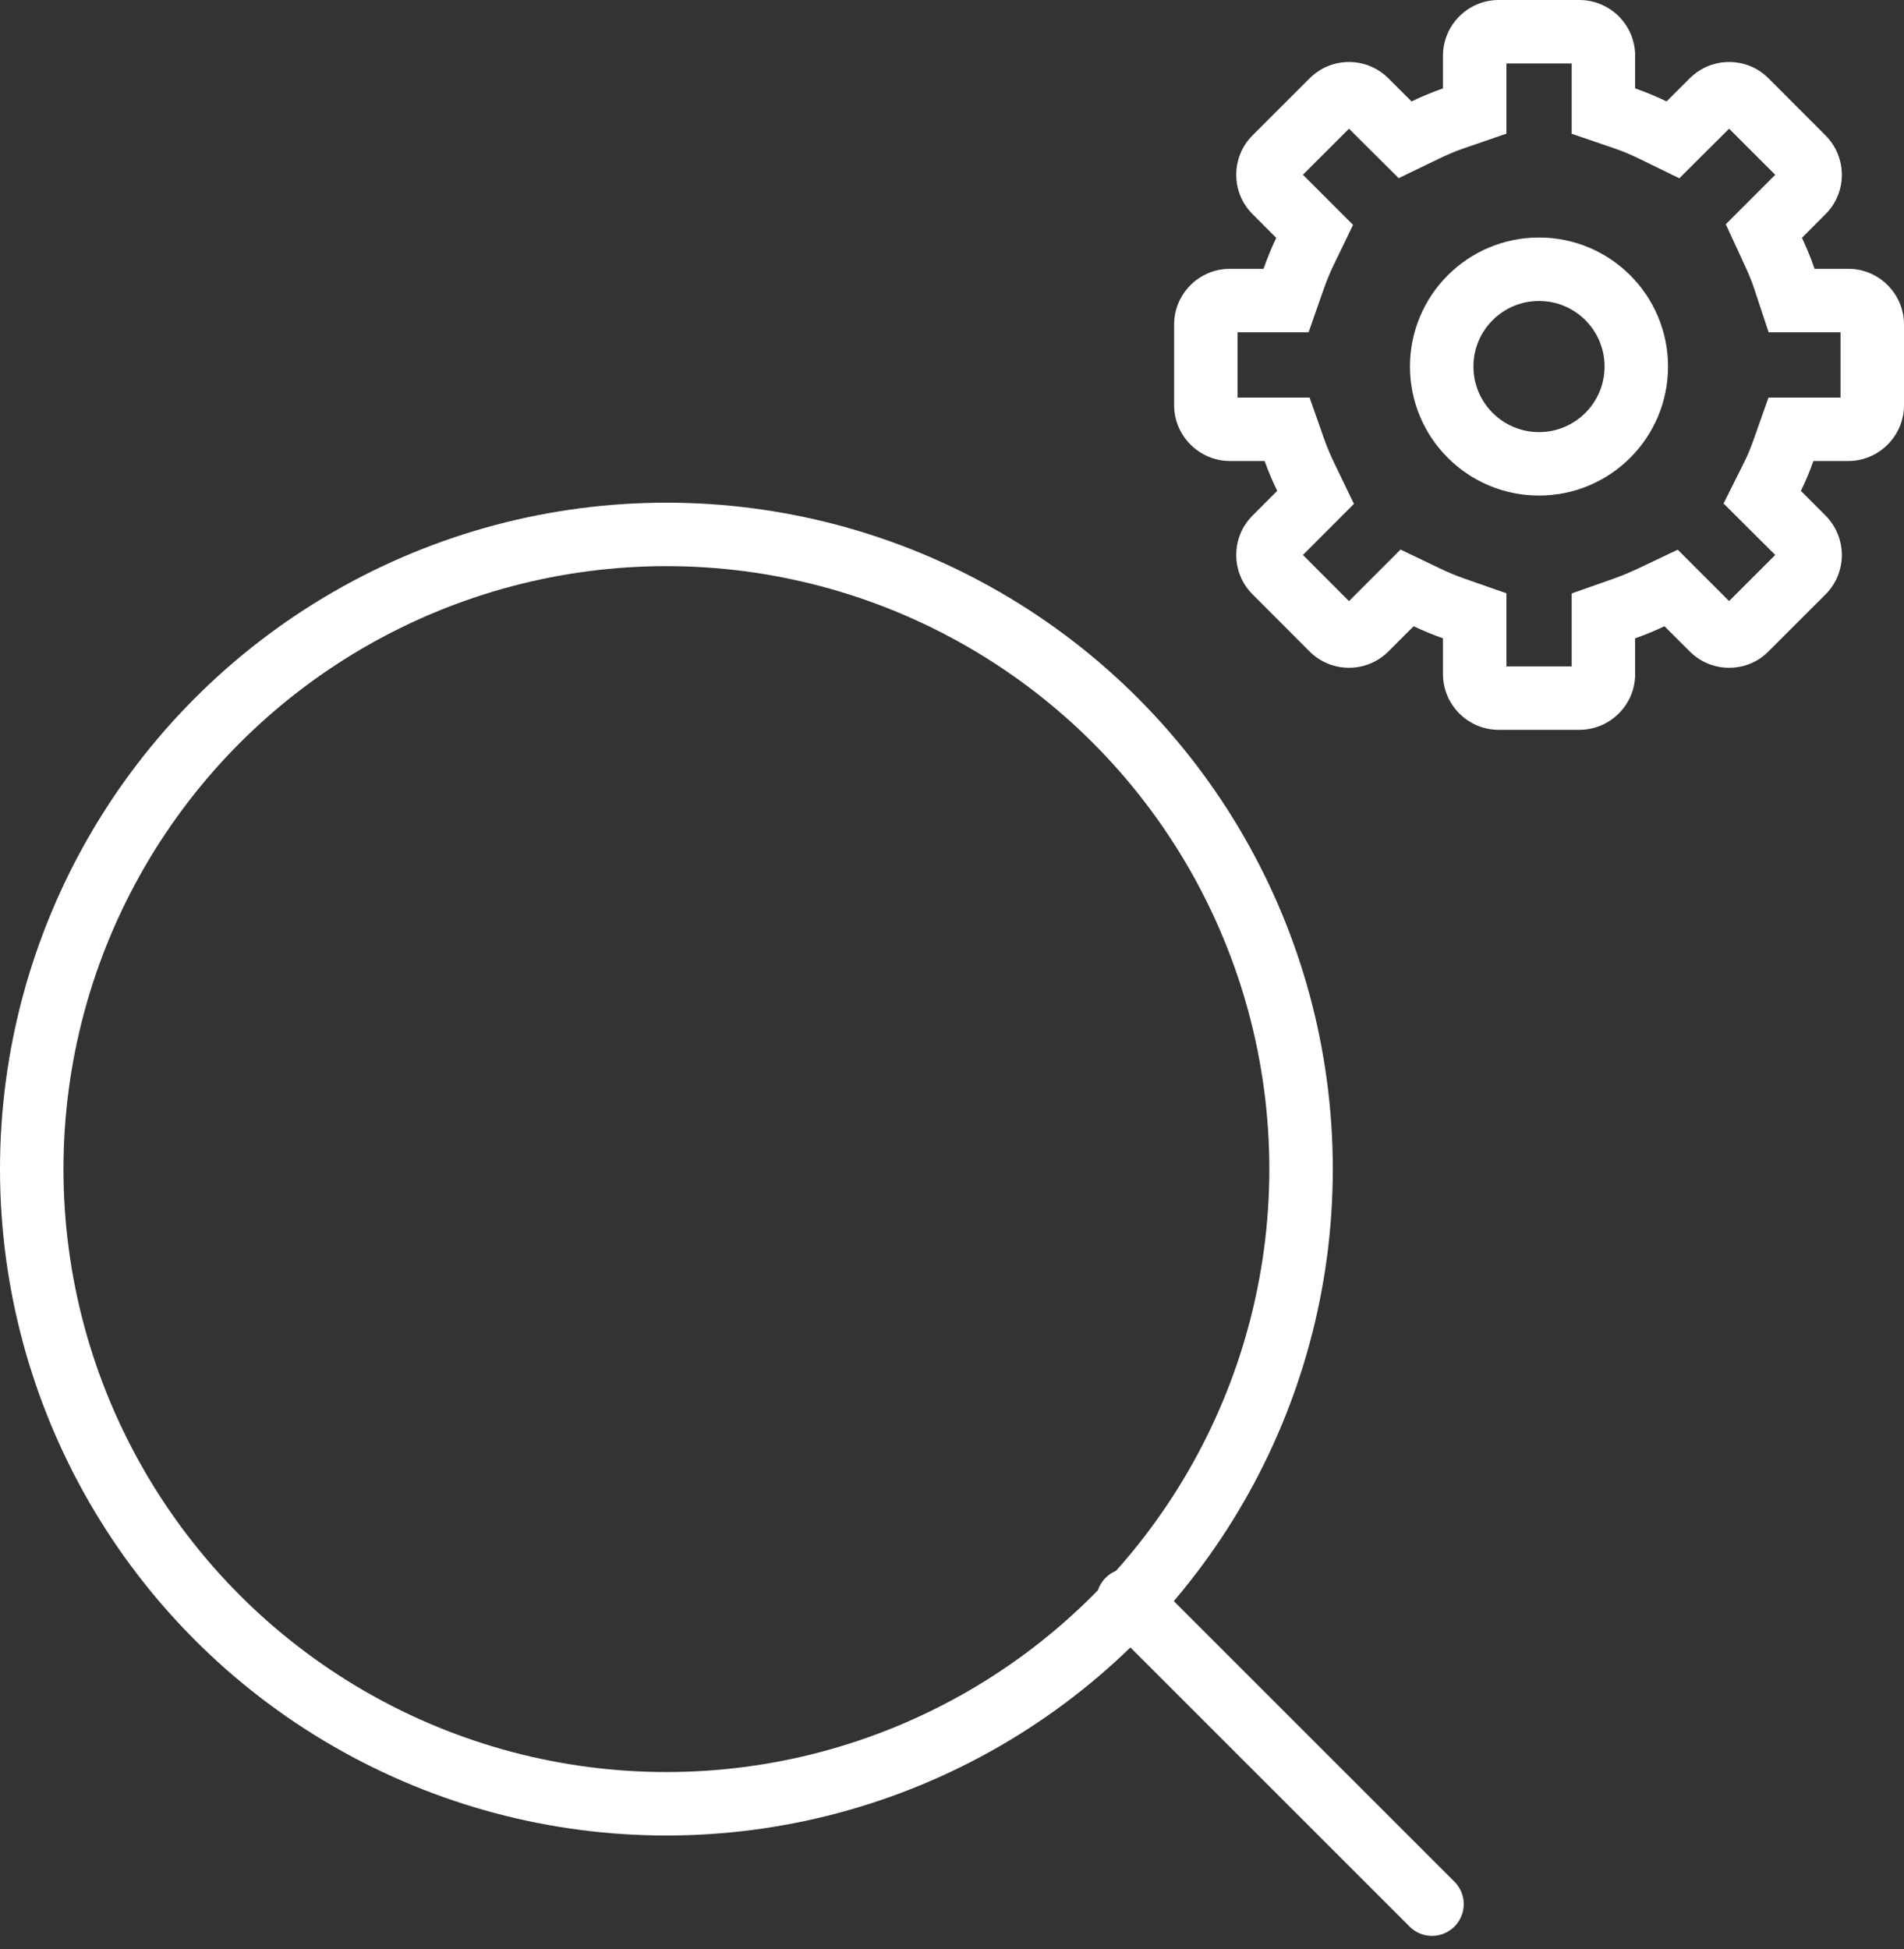 <svg xmlns="http://www.w3.org/2000/svg" width="30" height="30.708" viewBox="0 0 30 30.708">
  <rect x="0" y="0" width="30" height="30.708" fill="#333333" stroke="none"/>
  <g id="그룹_164910" data-name="그룹 164910" transform="translate(-14 -394)">
    <g id="그룹_164838" data-name="그룹 164838" transform="translate(32.5 394)">
      <g id="패스_85862" data-name="패스 85862" transform="translate(-0.5 -1.223)" fill="none">
        <path d="M5.614,12.722a.879.879,0,0,1-.878-.878V11.28a4.586,4.586,0,0,1-.462-.191l-.4.4a.878.878,0,0,1-1.24,0l-.9-.9a.879.879,0,0,1,0-1.24l.391-.391a4.642,4.642,0,0,1-.2-.471H1.379A.882.882,0,0,1,.5,7.608V6.336a.879.879,0,0,1,.879-.878h.53a4.629,4.629,0,0,1,.2-.487L1.736,4.6a.879.879,0,0,1,0-1.24l.9-.9a.878.878,0,0,1,1.241,0l.366.364a4.518,4.518,0,0,1,.495-.206V2.1a.879.879,0,0,1,.878-.878h1.27a.88.88,0,0,1,.879.878v.515a4.308,4.308,0,0,1,.495.206l.366-.364a.878.878,0,0,1,1.238,0l.9.9a.88.88,0,0,1,0,1.241l-.372.372a4.631,4.631,0,0,1,.2.488h.532A.88.88,0,0,1,12,6.336V7.608a.881.881,0,0,1-.875.879h-.553a4.1,4.1,0,0,1-.2.471l.39.389a.881.881,0,0,1,0,1.242l-.9.9a.86.86,0,0,1-.62.257.872.872,0,0,1-.62-.257l-.4-.4a4.922,4.922,0,0,1-.462.191v.563a.88.88,0,0,1-.879.878Z" stroke="none"/>
        <path d="M 6.764 11.722 L 6.764 10.573 L 7.431 10.338 C 7.553 10.294 7.677 10.243 7.798 10.186 L 8.435 9.884 L 9.244 10.693 L 9.971 9.967 L 9.157 9.156 L 9.48 8.51 C 9.534 8.403 9.582 8.287 9.629 8.154 L 9.865 7.487 L 11 7.487 L 11 6.458 L 9.867 6.458 L 9.64 5.772 C 9.604 5.662 9.556 5.544 9.484 5.389 L 9.192 4.756 L 9.971 3.977 L 9.244 3.251 L 8.46 4.032 L 7.82 3.72 C 7.69 3.657 7.563 3.604 7.441 3.562 L 6.764 3.331 L 6.764 2.223 L 5.736 2.223 L 5.736 3.329 L 5.061 3.561 C 4.94 3.603 4.81 3.657 4.677 3.722 L 4.038 4.03 L 3.255 3.251 L 2.529 3.976 L 3.319 4.766 L 3.01 5.406 C 2.953 5.524 2.902 5.649 2.853 5.788 L 2.619 6.458 L 1.5 6.458 L 1.5 7.487 L 2.634 7.487 L 2.869 8.154 C 2.91 8.27 2.963 8.394 3.025 8.523 L 3.333 9.162 L 2.529 9.967 L 3.255 10.694 L 4.067 9.882 L 4.705 10.187 C 4.824 10.244 4.943 10.293 5.067 10.337 L 5.736 10.571 L 5.736 11.722 L 6.764 11.722 M 6.885 12.722 L 5.614 12.722 C 5.13 12.722 4.736 12.328 4.736 11.844 L 4.736 11.28 C 4.579 11.225 4.426 11.162 4.274 11.09 L 3.876 11.487 C 3.71 11.653 3.49 11.744 3.256 11.744 C 3.022 11.744 2.802 11.654 2.636 11.489 L 1.736 10.588 C 1.394 10.247 1.393 9.691 1.733 9.349 L 2.124 8.957 C 2.05 8.804 1.983 8.647 1.926 8.487 L 1.379 8.487 C 0.893 8.484 0.5 8.09 0.5 7.608 L 0.5 6.336 C 0.5 5.852 0.894 5.458 1.379 5.458 L 1.909 5.458 C 1.967 5.292 2.033 5.13 2.109 4.971 L 1.736 4.597 C 1.394 4.257 1.393 3.701 1.733 3.358 L 2.635 2.457 C 2.8 2.292 3.021 2.2 3.256 2.2 C 3.49 2.2 3.71 2.292 3.876 2.457 L 4.241 2.821 C 4.403 2.744 4.568 2.674 4.736 2.616 L 4.736 2.101 C 4.736 1.617 5.13 1.223 5.614 1.223 L 6.885 1.223 C 7.369 1.223 7.764 1.617 7.764 2.101 L 7.764 2.616 C 7.933 2.674 8.099 2.744 8.259 2.821 L 8.624 2.457 C 8.79 2.292 9.01 2.2 9.244 2.2 C 9.479 2.2 9.698 2.29 9.862 2.454 L 10.764 3.357 C 11.106 3.701 11.106 4.257 10.764 4.597 L 10.392 4.97 C 10.466 5.13 10.535 5.291 10.59 5.458 L 11.122 5.458 C 11.605 5.458 12 5.852 12 6.336 L 12 7.608 C 12 8.09 11.607 8.484 11.125 8.487 L 10.572 8.487 C 10.516 8.647 10.451 8.804 10.375 8.957 L 10.764 9.346 C 11.106 9.691 11.106 10.247 10.764 10.588 L 9.864 11.487 C 9.702 11.653 9.481 11.744 9.244 11.744 C 9.01 11.744 8.79 11.653 8.624 11.487 L 8.226 11.09 C 8.076 11.161 7.92 11.225 7.764 11.28 L 7.764 11.844 C 7.764 12.328 7.369 12.722 6.885 12.722 Z" stroke="none" fill="#fff"/>
      </g>
      <g id="타원_43" data-name="타원 43" transform="translate(3.716 3.742)" fill="none" stroke="#fff" stroke-width="1">
        <circle cx="2.033" cy="2.033" r="2.033" stroke="none"/>
        <circle cx="2.033" cy="2.033" r="1.533" fill="none"/>
      </g>
    </g>
    <g id="그룹_164837" data-name="그룹 164837" transform="translate(14 401.92)">
      <g id="타원_9396" data-name="타원 9396" fill="none" stroke="#fff" stroke-linecap="round" stroke-linejoin="round" stroke-width="1">
        <circle cx="10.5" cy="10.5" r="10.5" stroke="none"/>
        <circle cx="10.5" cy="10.5" r="10" fill="none"/>
      </g>
      <line id="선_317" data-name="선 317" x1="4.789" y1="4.788" transform="translate(17.774 17.293)" fill="none" stroke="#fff" stroke-linecap="round" stroke-linejoin="round" stroke-width="1"/>
    </g>
  </g>
</svg>
